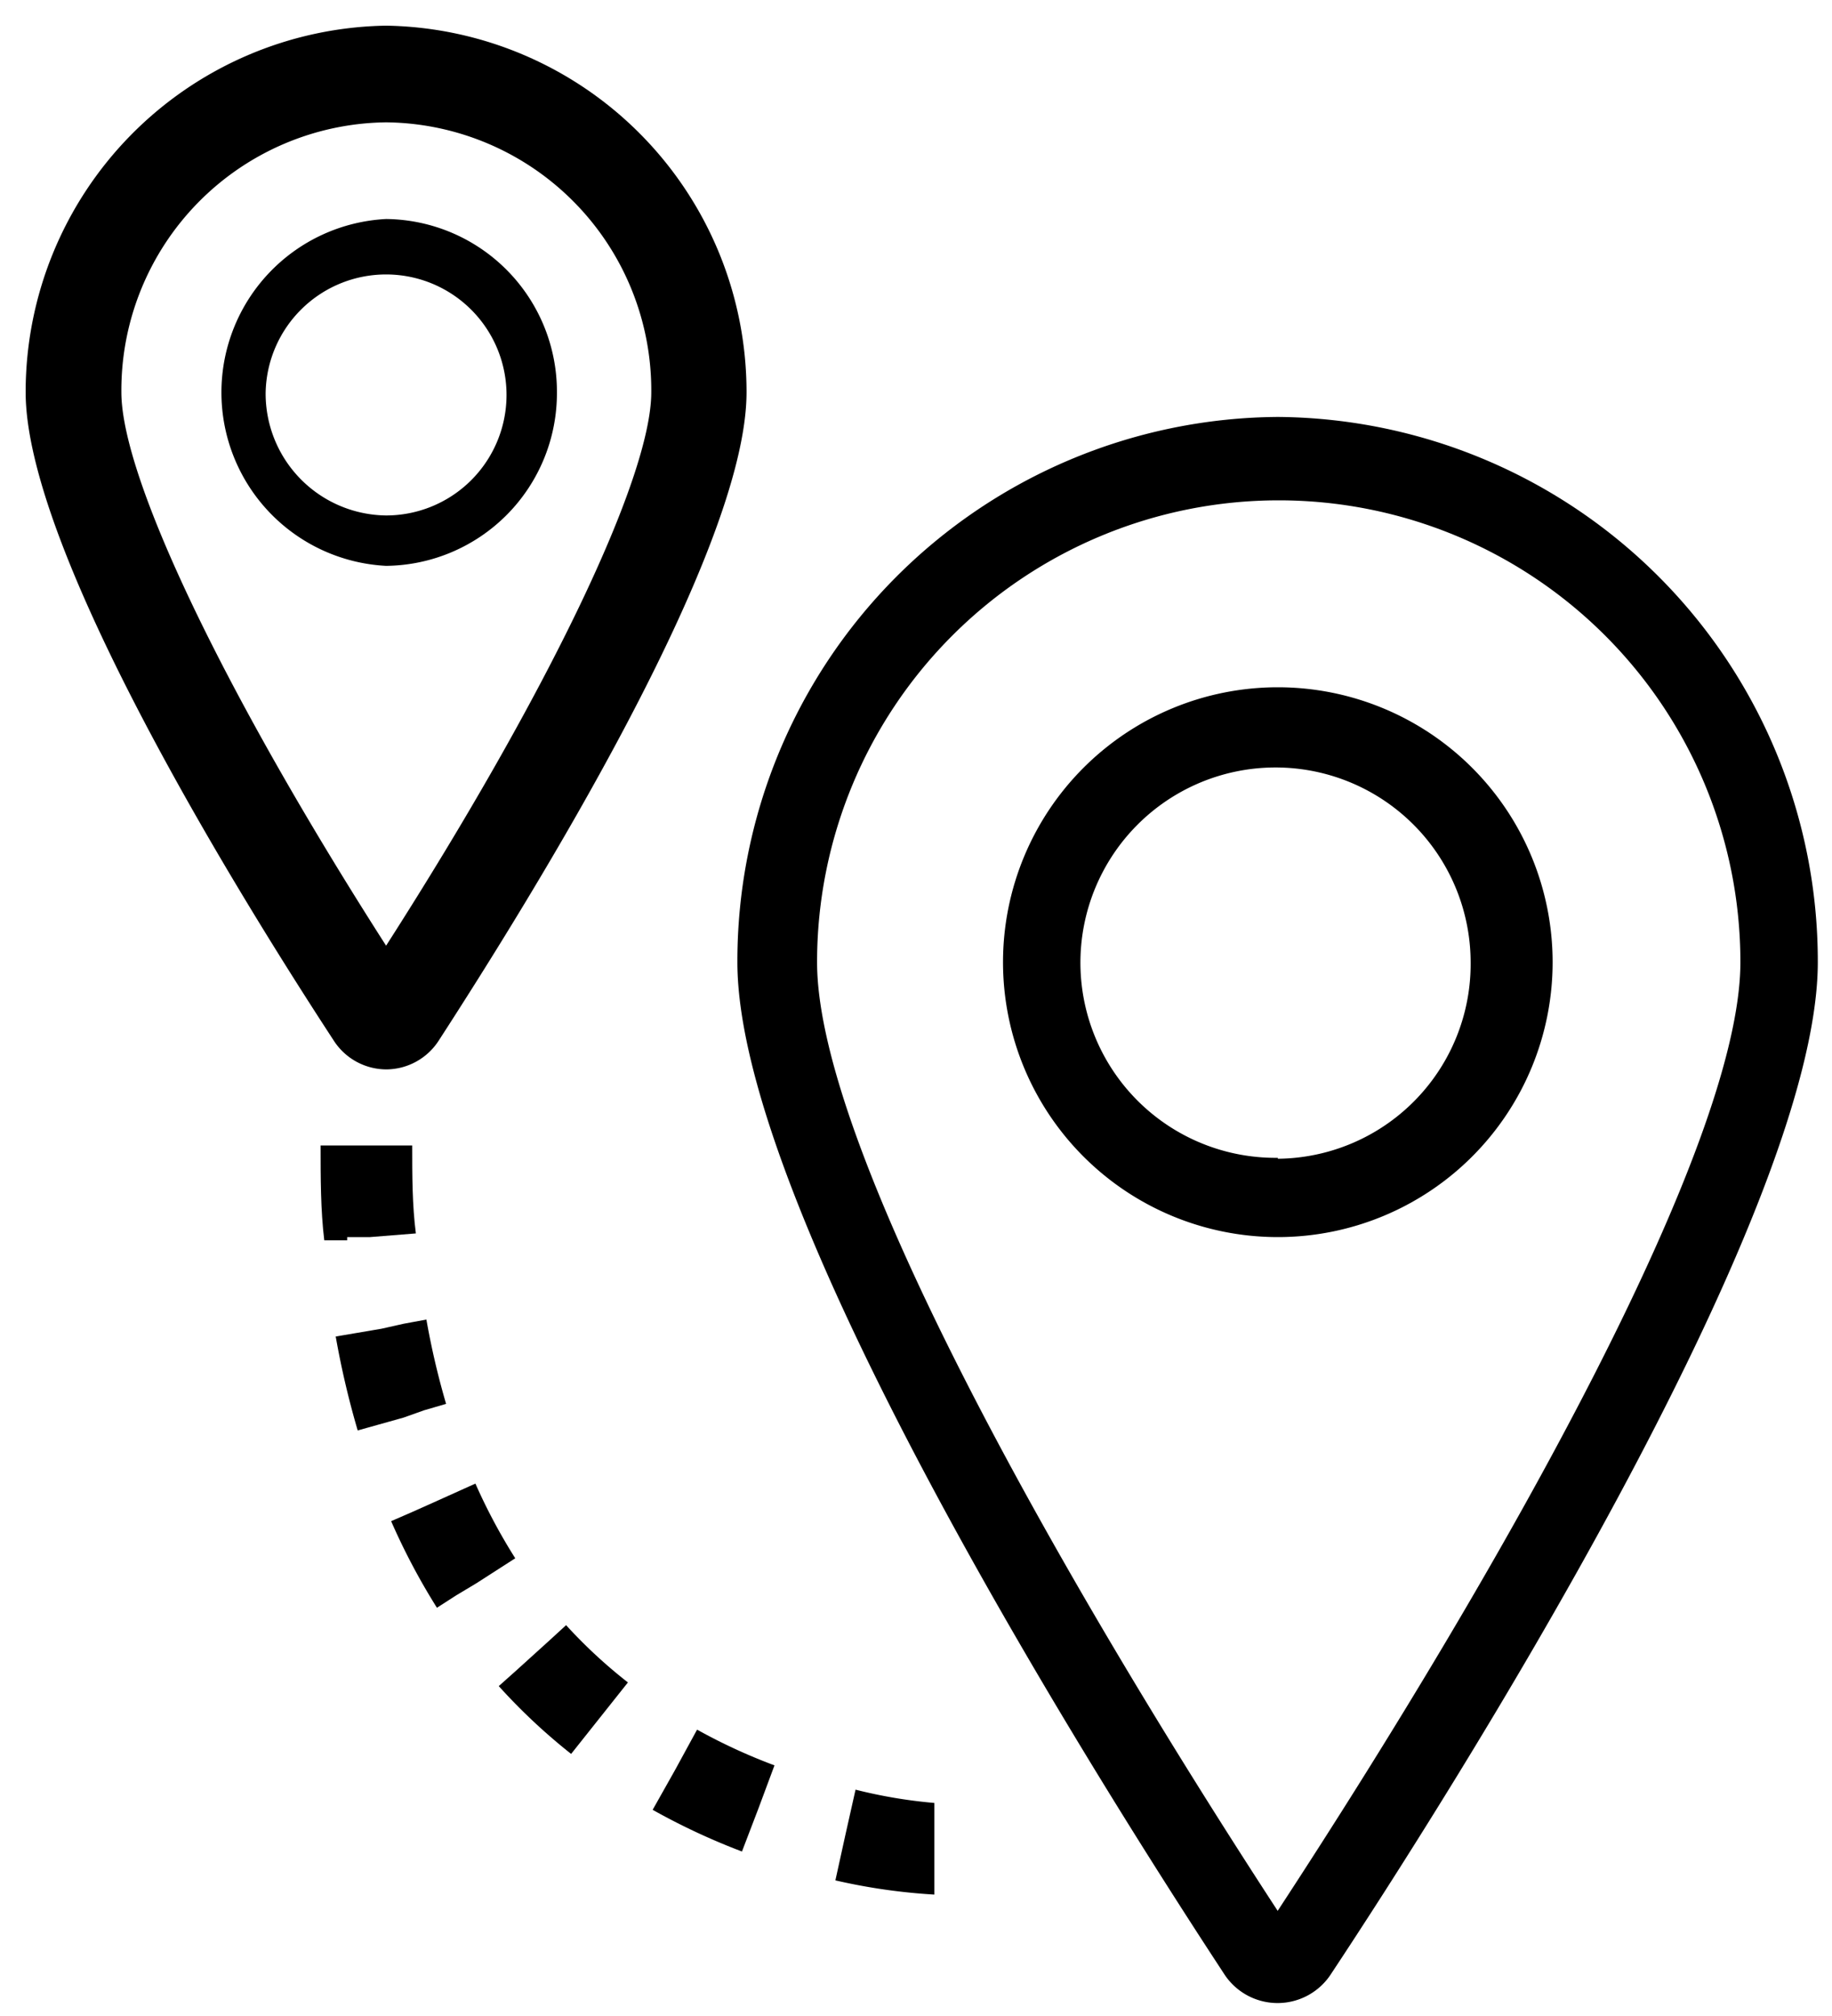 <svg id="Layer_1" data-name="Layer 1" xmlns="http://www.w3.org/2000/svg" width="40" height="44" viewBox="0 0 40 44">
  <title>Artboard 1</title>
  <path d="M8.43,23.34a1.37,1.37,0,0,0,1.15-.63c2-3.09,6.72-10.66,6.72-14.15a8,8,0,0,0-7.87-8,8,8,0,0,0-7.87,8c0,3.48,4.7,11.05,6.72,14.14A1.37,1.37,0,0,0,8.43,23.34Zm0-20.67a5.85,5.85,0,0,1,5.79,5.89c0,1.87-2.26,6.57-5.79,12.08C4.9,15.13,2.65,10.43,2.65,8.56A5.85,5.85,0,0,1,8.43,2.67Z"/>
  <path d="M12.16,8.57A3.77,3.77,0,0,0,8.43,4.78a3.79,3.79,0,0,0,0,7.57A3.77,3.77,0,0,0,12.16,8.57Zm-6.36,0a2.63,2.63,0,1,1,2.63,2.68A2.66,2.66,0,0,1,5.8,8.56Z"/>
  <path d="M27.9,9.1A11.88,11.88,0,0,0,16.1,21c0,5.53,8.14,18.29,10.62,22.07a1.39,1.39,0,0,0,2.35,0C31.56,39.31,39.69,26.55,39.69,21A11.88,11.88,0,0,0,27.9,9.1Zm0,32.61C23,34.2,17.84,25,17.84,21A10.06,10.06,0,1,1,38,21C38,25,32.81,34.2,27.9,41.7Z"/>
  <path d="M27.9,15a6,6,0,1,0,6,6A6,6,0,0,0,27.9,15Zm0,10.27A4.26,4.26,0,1,1,32.11,21,4.25,4.25,0,0,1,27.9,25.29Z"/>
  <path d="M18.68,39.06l-.11.49h0l-.11.49-.22,1a13,13,0,0,0,2.16.31l0-1,0-.5h0l0-.5A10.83,10.83,0,0,1,18.68,39.06Z"/>
  <path d="M12.36,35.47,12,35.8l-.74.67-.37.33a12.94,12.94,0,0,0,1.58,1.48l.31-.39.62-.78.31-.39A11,11,0,0,1,12.36,35.47Z"/>
  <path d="M15.22,37.75l-.24.44h0l-.24.44-.49.87a14.51,14.51,0,0,0,1.95.91l.18-.47h0l.18-.47.35-.94A12.39,12.39,0,0,1,15.22,37.75Z"/>
  <path d="M7.58,27l.5,0,1-.08C9,26.3,9,25.66,9,25H7c0,.71,0,1.41.08,2.07l.5,0Z"/>
  <path d="M10.41,34.55l.84-.54a12.46,12.46,0,0,1-.87-1.63l-.91.41L9,33H9l-.46.2a14.38,14.38,0,0,0,1,1.89l.42-.27h0Z"/>
  <path d="M9.26,30.78h0l.48-.14a17,17,0,0,1-.43-1.84l-.49.09h0L8.33,29l-1,.17a18.92,18.92,0,0,0,.48,2.05l1-.28Z"/>
</svg>
